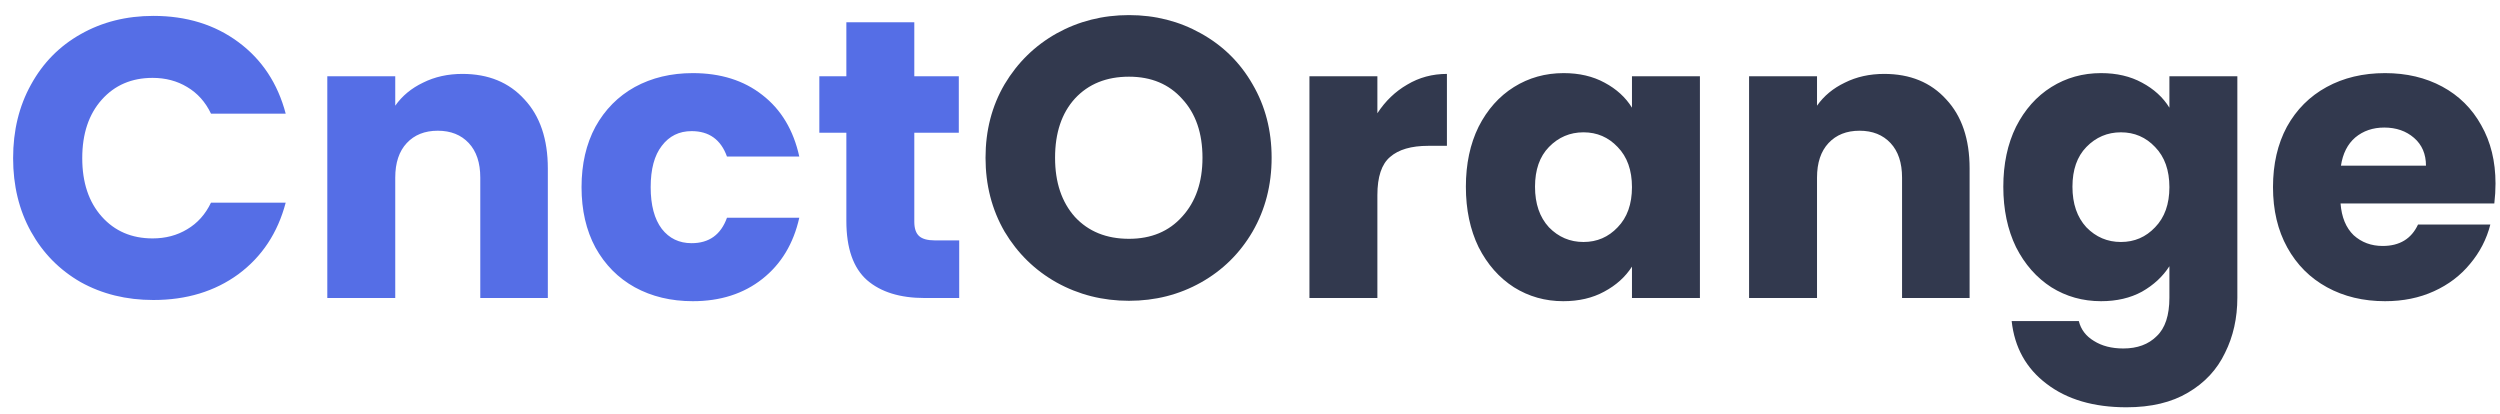 <svg width="151" height="25" viewBox="0 0 151 25" fill="none" xmlns="http://www.w3.org/2000/svg">
<path d="M0.792 9.552C0.792 7.888 1.152 6.408 1.872 5.112C2.592 3.8 3.592 2.784 4.872 2.064C6.168 1.328 7.632 0.96 9.264 0.96C11.264 0.96 12.976 1.488 14.4 2.544C15.824 3.6 16.776 5.04 17.256 6.864H12.744C12.408 6.16 11.928 5.624 11.304 5.256C10.696 4.888 10 4.704 9.216 4.704C7.952 4.704 6.928 5.144 6.144 6.024C5.36 6.904 4.968 8.08 4.968 9.552C4.968 11.024 5.36 12.2 6.144 13.08C6.928 13.96 7.952 14.4 9.216 14.4C10 14.4 10.696 14.216 11.304 13.848C11.928 13.48 12.408 12.944 12.744 12.24H17.256C16.776 14.064 15.824 15.504 14.4 16.56C12.976 17.6 11.264 18.12 9.264 18.12C7.632 18.12 6.168 17.76 4.872 17.04C3.592 16.304 2.592 15.288 1.872 13.992C1.152 12.696 0.792 11.216 0.792 9.552ZM27.929 4.464C29.497 4.464 30.745 4.976 31.673 6C32.617 7.008 33.089 8.4 33.089 10.176V18H29.009V10.728C29.009 9.832 28.777 9.136 28.313 8.64C27.849 8.144 27.225 7.896 26.441 7.896C25.657 7.896 25.033 8.144 24.569 8.64C24.105 9.136 23.873 9.832 23.873 10.728V18H19.769V4.608H23.873V6.384C24.289 5.792 24.849 5.328 25.553 4.992C26.257 4.64 27.049 4.464 27.929 4.464ZM35.125 11.304C35.125 9.912 35.405 8.696 35.965 7.656C36.541 6.616 37.333 5.816 38.341 5.256C39.365 4.696 40.533 4.416 41.845 4.416C43.525 4.416 44.925 4.856 46.045 5.736C47.181 6.616 47.925 7.856 48.277 9.456H43.909C43.541 8.432 42.829 7.92 41.773 7.92C41.021 7.92 40.421 8.216 39.973 8.808C39.525 9.384 39.301 10.216 39.301 11.304C39.301 12.392 39.525 13.232 39.973 13.824C40.421 14.4 41.021 14.688 41.773 14.688C42.829 14.688 43.541 14.176 43.909 13.152H48.277C47.925 14.72 47.181 15.952 46.045 16.848C44.909 17.744 43.509 18.192 41.845 18.192C40.533 18.192 39.365 17.912 38.341 17.352C37.333 16.792 36.541 15.992 35.965 14.952C35.405 13.912 35.125 12.696 35.125 11.304ZM57.936 14.52V18H55.848C54.36 18 53.2 17.64 52.368 16.92C51.536 16.184 51.12 14.992 51.12 13.344V8.016H49.488V4.608H51.12V1.344H55.224V4.608H57.912V8.016H55.224V13.392C55.224 13.792 55.32 14.08 55.512 14.256C55.704 14.432 56.024 14.52 56.472 14.52H57.936Z" fill="#556EE6"/>
<path d="M68.19 18.168C66.606 18.168 65.15 17.8 63.822 17.064C62.51 16.328 61.462 15.304 60.678 13.992C59.91 12.664 59.526 11.176 59.526 9.528C59.526 7.88 59.91 6.4 60.678 5.088C61.462 3.776 62.51 2.752 63.822 2.016C65.15 1.28 66.606 0.912 68.19 0.912C69.774 0.912 71.222 1.28 72.534 2.016C73.862 2.752 74.902 3.776 75.654 5.088C76.422 6.4 76.806 7.88 76.806 9.528C76.806 11.176 76.422 12.664 75.654 13.992C74.886 15.304 73.846 16.328 72.534 17.064C71.222 17.8 69.774 18.168 68.19 18.168ZM68.19 14.424C69.534 14.424 70.606 13.976 71.406 13.08C72.222 12.184 72.63 11 72.63 9.528C72.63 8.04 72.222 6.856 71.406 5.976C70.606 5.08 69.534 4.632 68.19 4.632C66.83 4.632 65.742 5.072 64.926 5.952C64.126 6.832 63.726 8.024 63.726 9.528C63.726 11.016 64.126 12.208 64.926 13.104C65.742 13.984 66.83 14.424 68.19 14.424ZM83.194 6.84C83.674 6.104 84.274 5.528 84.994 5.112C85.714 4.68 86.514 4.464 87.394 4.464V8.808H86.266C85.242 8.808 84.474 9.032 83.962 9.48C83.45 9.912 83.194 10.68 83.194 11.784V18H79.09V4.608H83.194V6.84ZM88.539 11.28C88.539 9.904 88.795 8.696 89.307 7.656C89.835 6.616 90.547 5.816 91.443 5.256C92.339 4.696 93.339 4.416 94.443 4.416C95.387 4.416 96.211 4.608 96.915 4.992C97.635 5.376 98.187 5.88 98.571 6.504V4.608H102.675V18H98.571V16.104C98.171 16.728 97.611 17.232 96.891 17.616C96.187 18 95.363 18.192 94.419 18.192C93.331 18.192 92.339 17.912 91.443 17.352C90.547 16.776 89.835 15.968 89.307 14.928C88.795 13.872 88.539 12.656 88.539 11.28ZM98.571 11.304C98.571 10.28 98.283 9.472 97.707 8.88C97.147 8.288 96.459 7.992 95.643 7.992C94.827 7.992 94.131 8.288 93.555 8.88C92.995 9.456 92.715 10.256 92.715 11.28C92.715 12.304 92.995 13.12 93.555 13.728C94.131 14.32 94.827 14.616 95.643 14.616C96.459 14.616 97.147 14.32 97.707 13.728C98.283 13.136 98.571 12.328 98.571 11.304ZM113.804 4.464C115.372 4.464 116.62 4.976 117.548 6C118.492 7.008 118.964 8.4 118.964 10.176V18H114.884V10.728C114.884 9.832 114.652 9.136 114.188 8.64C113.724 8.144 113.1 7.896 112.316 7.896C111.532 7.896 110.908 8.144 110.444 8.64C109.98 9.136 109.748 9.832 109.748 10.728V18H105.644V4.608H109.748V6.384C110.164 5.792 110.724 5.328 111.428 4.992C112.132 4.64 112.924 4.464 113.804 4.464ZM126.904 4.416C127.848 4.416 128.672 4.608 129.376 4.992C130.096 5.376 130.648 5.88 131.032 6.504V4.608H135.136V17.976C135.136 19.208 134.888 20.32 134.392 21.312C133.912 22.32 133.168 23.12 132.16 23.712C131.168 24.304 129.928 24.6 128.44 24.6C126.456 24.6 124.848 24.128 123.616 23.184C122.384 22.256 121.68 20.992 121.504 19.392H125.56C125.688 19.904 125.992 20.304 126.472 20.592C126.952 20.896 127.544 21.048 128.248 21.048C129.096 21.048 129.768 20.8 130.264 20.304C130.776 19.824 131.032 19.048 131.032 17.976V16.08C130.632 16.704 130.08 17.216 129.376 17.616C128.672 18 127.848 18.192 126.904 18.192C125.8 18.192 124.8 17.912 123.904 17.352C123.008 16.776 122.296 15.968 121.768 14.928C121.256 13.872 121 12.656 121 11.28C121 9.904 121.256 8.696 121.768 7.656C122.296 6.616 123.008 5.816 123.904 5.256C124.8 4.696 125.8 4.416 126.904 4.416ZM131.032 11.304C131.032 10.28 130.744 9.472 130.168 8.88C129.608 8.288 128.92 7.992 128.104 7.992C127.288 7.992 126.592 8.288 126.016 8.88C125.456 9.456 125.176 10.256 125.176 11.28C125.176 12.304 125.456 13.12 126.016 13.728C126.592 14.32 127.288 14.616 128.104 14.616C128.92 14.616 129.608 14.32 130.168 13.728C130.744 13.136 131.032 12.328 131.032 11.304ZM150.729 11.088C150.729 11.472 150.705 11.872 150.657 12.288H141.369C141.433 13.12 141.697 13.76 142.161 14.208C142.641 14.64 143.225 14.856 143.913 14.856C144.937 14.856 145.649 14.424 146.049 13.56H150.417C150.193 14.44 149.785 15.232 149.193 15.936C148.617 16.64 147.889 17.192 147.009 17.592C146.129 17.992 145.145 18.192 144.057 18.192C142.745 18.192 141.577 17.912 140.553 17.352C139.529 16.792 138.729 15.992 138.153 14.952C137.577 13.912 137.289 12.696 137.289 11.304C137.289 9.912 137.569 8.696 138.129 7.656C138.705 6.616 139.505 5.816 140.529 5.256C141.553 4.696 142.729 4.416 144.057 4.416C145.353 4.416 146.505 4.688 147.513 5.232C148.521 5.776 149.305 6.552 149.865 7.56C150.441 8.568 150.729 9.744 150.729 11.088ZM146.529 10.008C146.529 9.304 146.289 8.744 145.809 8.328C145.329 7.912 144.729 7.704 144.009 7.704C143.321 7.704 142.737 7.904 142.257 8.304C141.793 8.704 141.505 9.272 141.393 10.008H146.529Z" fill="#32394E"/>
</svg>
